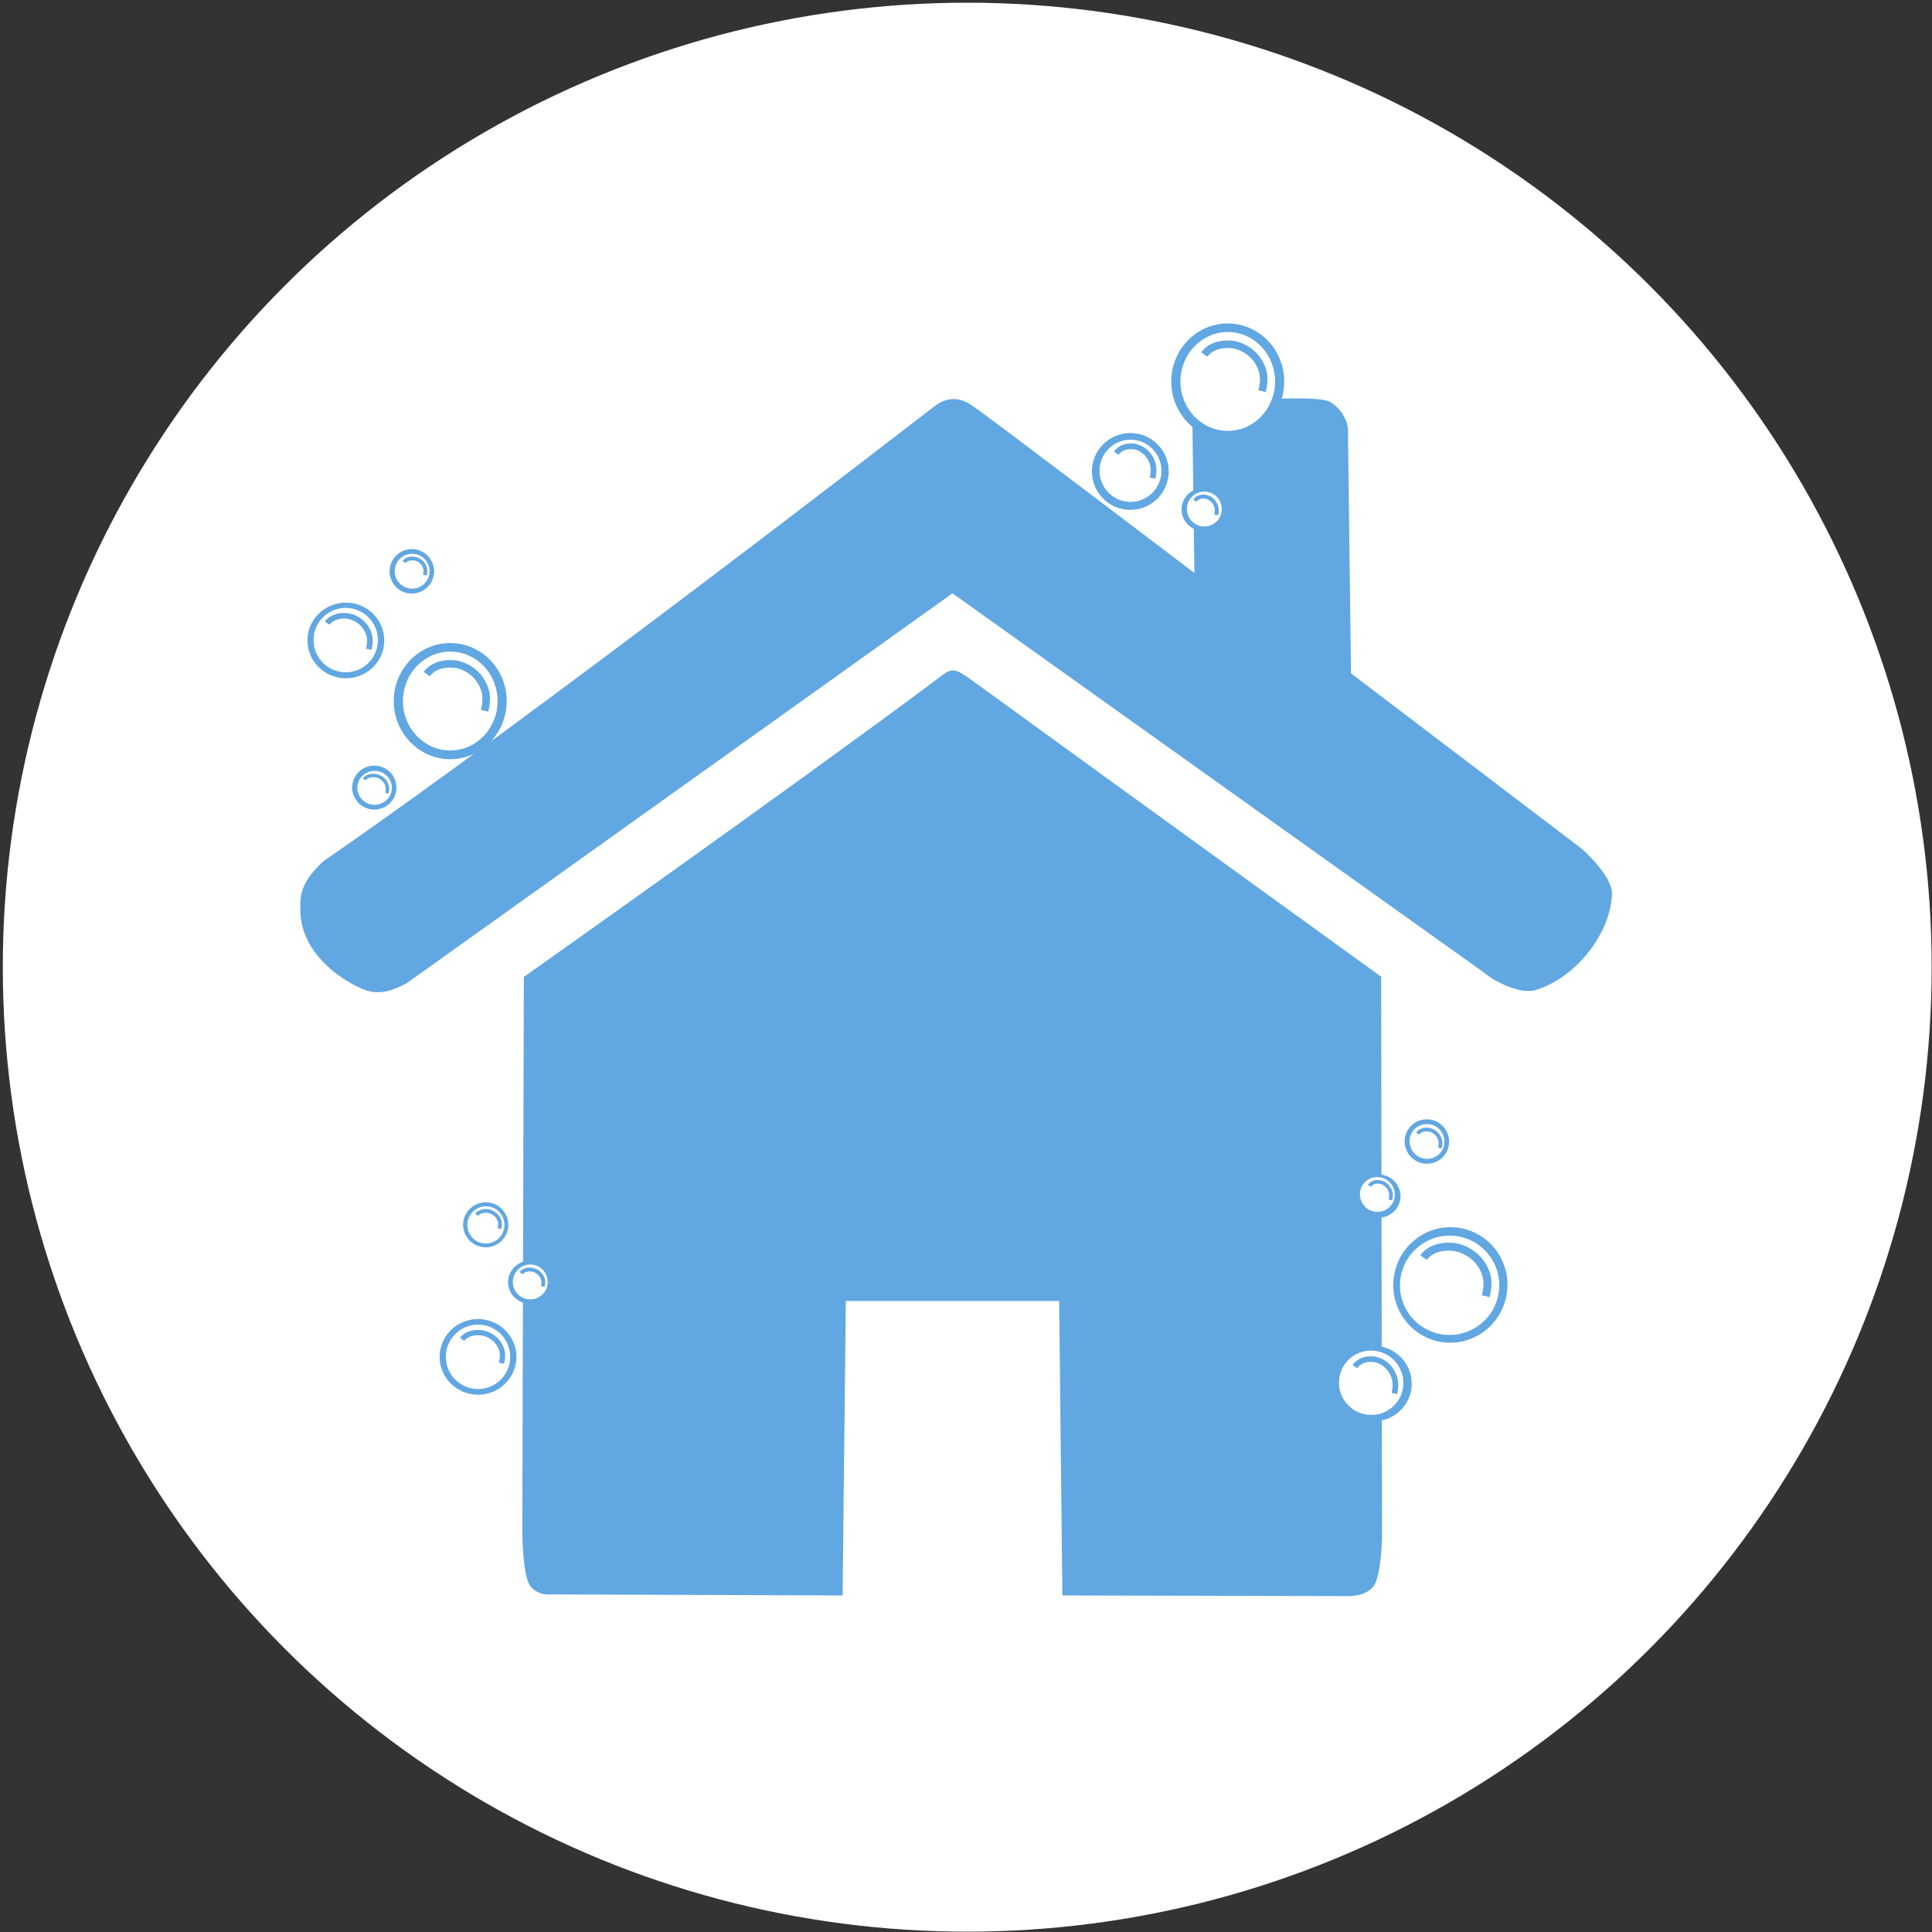 <?xml version="1.0" encoding="UTF-8" standalone="no"?>
<svg
   version="1.0"
   width="720pt"
   height="720pt"
   viewBox="0 0 720 720"
   preserveAspectRatio="xMidYMid"
   id="svg520"
   sodipodi:docname="casaif.svg"
   inkscape:version="1.2.2 (732a01da63, 2022-12-09)"
   xmlns:inkscape="http://www.inkscape.org/namespaces/inkscape"
   xmlns:sodipodi="http://sodipodi.sourceforge.net/DTD/sodipodi-0.dtd"
   xmlns="http://www.w3.org/2000/svg"
   xmlns:svg="http://www.w3.org/2000/svg">
  <rect x="0" y="0" width="720" height="720" fill="#333333" stroke="none"/>
  <defs
     id="defs524" />
  <sodipodi:namedview
     id="namedview522"
     pagecolor="#ffffff"
     bordercolor="#000000"
     borderopacity="0.25"
     inkscape:showpageshadow="2"
     inkscape:pageopacity="0"
     inkscape:pagecheckerboard="0"
     inkscape:deskcolor="#d1d1d1"
     inkscape:document-units="pt"
     showgrid="false"
     inkscape:zoom="0.80833333"
     inkscape:cx="325.36082"
     inkscape:cy="531.95876"
     inkscape:window-width="1920"
     inkscape:window-height="974"
     inkscape:window-x="-11"
     inkscape:window-y="-11"
     inkscape:window-maximized="1"
     inkscape:current-layer="svg520" />
  <ellipse
     style="display:inline;opacity:1;fill:#ffffff;fill-opacity:1;stroke-width:2.548;paint-order:stroke fill markers"
     id="path6095"
     cx="360.459"
     cy="360.441"
     rx="359.415"
     ry="359.433" />
  <ellipse
     style="fill:#61a7e2;fill-opacity:1;stroke-width:1.275"
     id="path9911-4-36-3"
     cx="167.792"
     cy="261.283"
     rx="21.044"
     ry="21.643" />
  <ellipse
     style="fill:#ffffff;fill-opacity:1;stroke-width:2.184"
     id="path9915-6-1-1-4-4-85"
     cx="167.804"
     cy="261.253"
     rx="17.636"
     ry="18.422" />
  <path
     style="fill:none;fill-opacity:1;stroke:#61a7e2;stroke-width:2.802;stroke-opacity:1;paint-order:stroke fill markers"
     d="m 159.051,251.23 c 2.245,-3.22 6.586,-4.143 10.167,-3.781 3.772,0.381 7.668,2.768 9.78,6.054 2.048,3.186 2.872,6.177 1.61,11.389"
     id="path36856-9-32-4-34"
     sodipodi:nodetypes="caac" />
  <ellipse
     style="fill:#61a7e2;fill-opacity:1;stroke-width:0.491"
     id="path9911-4-36-3-5"
     cx="139.499"
     cy="293.513"
     rx="8.251"
     ry="8.194" />
  <g
     transform="matrix(0.075,0,0,-0.076,-125.036,645.198)"
     fill="#000000"
     stroke="none"
     id="g518"
     style="fill:#61a7e2;fill-opacity:1">
    <path
       d="m 6305.906,6493.743 c -19.208,-13.846 -1973.954,-1508.695 -3034.543,-2229.172 -113.015,-107.727 -113.062,-162.898 -111.59,-243.743 3.085,-169.361 139.77,-297.827 277.473,-366.829 69.418,-34.784 133.838,-51.243 255.176,17.238 L 6400,5580 9047.115,3716.029 c 24.922,-24.66 164.949,-106.196 248.742,-81.728 194.743,56.868 372.057,269.38 381.252,470.089 4.066,88.751 -148.885,222.108 -148.885,222.108 l -1148.012,861.042 -14.902,1163.772 c -0.129,0.051 2.017,22.282 -2.16,47.76 -4.178,25.479 -27.329,88.56 -93.33,122.56 -57.808,24.092 -308.727,10.457 -308.727,10.457 0,0 -160.093,2.91 -233.093,-45.09 -45,-31 -135.79,-76.643 -135.79,-76.643 l 9.785,-730.582 c 0,0 -1013.286,760.485 -1108.995,824.225 -95.709,63.74 -167.886,3.589 -187.094,-10.257 z"
       id="path514"
       style="fill:#61a7e2;fill-opacity:1"
       sodipodi:nodetypes="zcsscccaaccczccccczz" />
    <path
       d="M 6270,5120 C 5577.858,4611.537 4270,3699 4270,3699 l -7.457,-2719.329 c 0,0 0.105,-219.219 40.878,-269.026 40.773,-49.806 106.499,-39.469 106.499,-39.469 L 5854,666 l 16,1444 h 1060 l 16,-1444 1419.583,-3.086 c 0,0 83.485,-2.89 124.258,44.937 40.773,47.827 44.509,240.519 44.509,240.519 L 8530,3700 c 0,0 -1395.034,995.19 -2008.761,1436.096 C 6384.737,5233.597 6406,5218 6270,5120 Z"
       id="path516"
       style="fill:#61a7e2;fill-opacity:1"
       sodipodi:nodetypes="ccczcccccczcccc" />
  </g>
  <ellipse
     style="fill:#61a7e2;fill-opacity:1;stroke-width:1.279"
     id="path9911-5"
     cx="593.756"
     cy="410.988"
     rx="21.278"
     ry="21.521"
     transform="rotate(6.849)" />
  <ellipse
     style="fill:#ffffff;fill-opacity:1;stroke-width:2.242"
     id="path9915-6-1-1-1"
     cx="593.734"
     cy="411.216"
     rx="18.498"
     ry="18.502"
     transform="matrix(0.993,0.119,-0.12,0.993,0,0)" />
  <ellipse
     style="fill:#61a7e2;fill-opacity:1;stroke-width:0.849"
     id="path9911-4"
     cx="128.889"
     cy="238.679"
     rx="14.319"
     ry="14.098" />
  <circle
     style="fill:#ffffff;fill-opacity:1;stroke-width:1.454"
     id="path9915-6-1-1-4"
     cx="128.84"
     cy="238.543"
     r="12" />
  <ellipse
     style="fill:#61a7e2;fill-opacity:1;stroke-width:0.849"
     id="path9911-4-3"
     cx="569.632"
     cy="450.885"
     rx="14.319"
     ry="14.098"
     transform="rotate(6.849)" />
  <ellipse
     style="fill:#ffffff;fill-opacity:1;stroke-width:1.454"
     id="path9915-6-1-1-4-9"
     cx="567.53"
     cy="449.223"
     rx="12.008"
     ry="11.992"
     transform="matrix(0.993,0.122,-0.117,0.993,0,0)" />
  <ellipse
     style="fill:#61a7e2;fill-opacity:1;stroke-width:0.856"
     id="path9911-4-7"
     cx="421.237"
     cy="175.695"
     rx="14.319"
     ry="14.319" />
  <ellipse
     style="fill:#ffffff;fill-opacity:1;stroke-width:1.402"
     id="path9915-6-1-1-4-94"
     cx="421.303"
     cy="175.454"
     rx="11.536"
     ry="11.594" />
  <ellipse
     style="fill:#61a7e2;fill-opacity:1;stroke-width:0.849"
     id="path9911-4-36"
     cx="178.144"
     cy="505.67"
     rx="14.319"
     ry="14.098" />
  <circle
     style="fill:#ffffff;fill-opacity:1;stroke-width:1.454;opacity:1"
     id="path9915-6-1-1-4-4"
     cx="178.152"
     cy="505.651"
     r="12" />
  <path
     style="opacity:1;fill:none;fill-opacity:1;stroke:#61a7e2;stroke-width:1.966;stroke-opacity:1;paint-order:stroke fill markers;stroke-dasharray:none"
     d="m 172.196,499.121 c 1.528,-2.098 4.481,-2.699 6.918,-2.463 2.567,0.248 5.218,1.803 6.655,3.944 1.393,2.075 1.954,4.024 1.096,7.419"
     id="path36856-9-32-4"
     sodipodi:nodetypes="caac" />
  <ellipse
     style="fill:#61a7e2;fill-opacity:1;stroke-width:0.502"
     id="path9911-4-36-4"
     cx="181.02"
     cy="456.45"
     rx="8.425"
     ry="8.384" />
  <ellipse
     style="fill:#ffffff;fill-opacity:1;stroke-width:0.839"
     id="path9915-6-1-1-4-4-8"
     cx="181.082"
     cy="456.496"
     rx="6.914"
     ry="6.939" />
  <path
     style="fill:none;fill-opacity:1;stroke:#61a7e2;stroke-width:1.377;stroke-opacity:1;paint-order:stroke fill markers;stroke-dasharray:none"
     d="m 177.65,452.721 c 0.88,-1.213 2.582,-1.561 3.986,-1.424 1.479,0.144 3.006,1.043 3.834,2.281 0.803,1.2 1.126,2.327 0.631,4.29"
     id="path36856-9-32-4-8"
     sodipodi:nodetypes="caac" />
  <ellipse
     style="fill:#61a7e2;fill-opacity:1;stroke-width:0.489"
     id="path9911-4-36-2"
     cx="448.608"
     cy="189.855"
     rx="8.288"
     ry="8.067" />
  <circle
     style="fill:#ffffff;fill-opacity:1;stroke-width:0.788"
     id="path9915-6-1-1-4-4-3"
     cx="448.823"
     cy="189.709"
     r="6.5" />
  <ellipse
     style="fill:#61a7e2;fill-opacity:1;stroke-width:0.489"
     id="path9911-4-36-2-0"
     cx="563.137"
     cy="381.298"
     rx="8.288"
     ry="8.067"
     transform="rotate(6.849)" />
  <ellipse
     style="fill:#ffffff;fill-opacity:1;stroke-width:0.788"
     id="path9915-6-1-1-4-4-3-7"
     cx="561.348"
     cy="378.751"
     rx="6.506"
     ry="6.494"
     transform="matrix(0.992,0.123,-0.115,0.993,0,0)" />
  <ellipse
     style="fill:#61a7e2;fill-opacity:1;stroke-width:0.495"
     id="path9911-4-36-2-7"
     cx="153.477"
     cy="212.921"
     rx="8.288"
     ry="8.288" />
  <circle
     style="fill:#ffffff;fill-opacity:1;stroke-width:0.788"
     id="path9915-6-1-1-4-4-3-3"
     cx="153.598"
     cy="212.868"
     r="6.5" />
  <ellipse
     style="fill:#61a7e2;fill-opacity:1;stroke-width:0.489"
     id="path9911-4-36-2-3"
     cx="197.629"
     cy="477.835"
     ry="8.067"
     rx="8.288" />
  <circle
     style="fill:#ffffff;fill-opacity:1;stroke-width:0.788"
     id="path9915-6-1-1-4-4-3-8"
     cx="197.612"
     cy="477.747"
     r="6.5" />
  <ellipse
     style="fill:#ffffff;fill-opacity:1;stroke-width:0.773"
     id="path9915-6-1-1-4-4-85-5"
     cx="139.604"
     cy="293.6"
     rx="6.435"
     ry="6.319" />
  <path
     style="fill:none;fill-opacity:1;stroke:#61a7e2;stroke-width:1.28;stroke-dasharray:none;stroke-opacity:1;paint-order:stroke fill markers"
     d="m 135.724,290.461 c 0.88,-1.219 2.582,-1.568 3.986,-1.431 1.479,0.144 3.006,1.048 3.834,2.292 0.803,1.206 1.126,2.339 0.631,4.312"
     id="path36856-9-32-4-34-7"
     sodipodi:nodetypes="caac" />
  <ellipse
     style="fill:#61a7e2;fill-opacity:1;stroke-width:0.495"
     id="path9911-4-36-2-37"
     cx="577.84"
     cy="357.423"
     rx="8.292"
     ry="8.279"
     transform="matrix(0.992,0.122,-0.116,0.993,0,0)" />
  <ellipse
     style="fill:#ffffff;fill-opacity:1;stroke-width:0.788"
     id="path9915-6-1-1-4-4-3-1"
     cx="577.469"
     cy="356.86"
     rx="6.506"
     ry="6.494"
     transform="matrix(0.992,0.123,-0.115,0.993,0,0)" />
  <path
     style="opacity:1;fill:none;fill-opacity:1;stroke:#61a7e2;stroke-width:1.428;stroke-opacity:1;paint-order:stroke fill markers;stroke-dasharray:none"
     d="m 194.197,474.496 c 0.84,-1.16 2.463,-1.492 3.802,-1.362 1.41,0.137 2.867,0.997 3.657,2.18 0.766,1.147 1.074,2.225 0.602,4.102"
     id="path36856-9-32-4-9"
     sodipodi:nodetypes="caac" />
  <path
     style="fill:none;fill-opacity:1;stroke:#61a7e2;stroke-width:2.106;stroke-dasharray:none;stroke-opacity:1;paint-order:stroke fill markers"
     d="m 121.958,232.228 c 1.612,-2.298 4.729,-2.956 7.3,-2.698 2.708,0.272 5.506,1.975 7.022,4.32 1.47,2.274 2.062,4.408 1.156,8.127"
     id="path36856-9-32-4-34-8"
     sodipodi:nodetypes="caac" />
  <path
     style="fill:none;fill-opacity:1;stroke:#61a7e2;stroke-width:1.398;stroke-dasharray:none;stroke-opacity:1;paint-order:stroke fill markers"
     d="m 150.571,209.489 c 0.806,-1.138 2.365,-1.465 3.65,-1.337 1.354,0.135 2.753,0.979 3.512,2.14 0.735,1.126 1.031,2.184 0.578,4.027"
     id="path36856-9-32-4-34-8-0"
     sodipodi:nodetypes="caac" />
  <ellipse
     style="fill:#61a7e2;fill-opacity:1;stroke-width:1.275"
     id="path9911-4-36-3-2"
     cx="457.539"
     cy="142.187"
     rx="21.044"
     ry="21.643" />
  <ellipse
     style="fill:#ffffff;fill-opacity:1;stroke-width:2.184"
     id="path9915-6-1-1-4-4-85-2"
     cx="457.551"
     cy="142.157"
     rx="17.636"
     ry="18.422" />
  <path
     style="fill:none;fill-opacity:1;stroke:#61a7e2;stroke-width:2.802;stroke-opacity:1;paint-order:stroke fill markers"
     d="m 448.797,132.134 c 2.245,-3.22 6.586,-4.143 10.167,-3.781 3.772,0.381 7.668,2.768 9.78,6.054 2.048,3.186 2.872,6.177 1.61,11.389"
     id="path36856-9-32-4-34-9"
     sodipodi:nodetypes="caac" />
  <path
     style="fill:none;fill-opacity:1;stroke:#61a7e2;stroke-width:1.467;stroke-dasharray:none;stroke-opacity:1;paint-order:stroke fill markers"
     d="m 445.293,186.575 c 0.829,-1.265 2.43,-1.627 3.751,-1.485 1.392,0.15 2.829,1.087 3.609,2.378 0.756,1.251 1.06,2.426 0.594,4.473"
     id="path36856-9-32-4-34-9-2"
     sodipodi:nodetypes="caac" />
  <path
     style="fill:none;fill-opacity:1;stroke:#61a7e2;stroke-width:2.126;stroke-dasharray:none;stroke-opacity:1;paint-order:stroke fill markers"
     d="m 416.025,168.921 c 1.407,-2.181 4.127,-2.807 6.37,-2.561 2.363,0.258 4.804,1.875 6.128,4.101 1.283,2.158 1.8,4.185 1.009,7.715"
     id="path36856-9-32-4-34-9-6"
     sodipodi:nodetypes="caac" />
  <path
     style="fill:none;fill-opacity:1;stroke:#61a7e2;stroke-width:2.984;stroke-opacity:1;paint-order:stroke fill markers"
     d="m 530.519,468.657 c 2.414,-3.397 7.08,-4.37 10.93,-3.988 4.055,0.402 8.243,2.92 10.514,6.386 2.201,3.361 3.088,6.516 1.731,12.014"
     id="path36856-9-32-4-2"
     sodipodi:nodetypes="caac" />
  <path
     style="fill:none;fill-opacity:1;stroke:#61a7e2;stroke-width:1.347;stroke-opacity:1;paint-order:stroke fill markers;stroke-dasharray:none"
     d="m 510.359,441.913 c 0.813,-1.24 2.386,-1.596 3.683,-1.456 1.366,0.147 2.778,1.066 3.543,2.332 0.742,1.227 1.041,2.379 0.583,4.386"
     id="path36856-9-32-4-2-7"
     sodipodi:nodetypes="caac" />
  <path
     style="fill:none;fill-opacity:1;stroke:#61a7e2;stroke-width:2.081;stroke-opacity:1;paint-order:stroke fill markers;stroke-dasharray:none"
     d="m 504.944,509.314 c 1.53,-2.362 4.489,-3.039 6.93,-2.773 2.571,0.28 5.227,2.03 6.666,4.44 1.396,2.337 1.958,4.531 1.098,8.353"
     id="path36856-9-32-4-2-0"
     sodipodi:nodetypes="caac" />
  <path
     style="fill:none;fill-opacity:1;stroke:#61a7e2;stroke-width:1.389;stroke-opacity:1;paint-order:stroke fill markers;stroke-dasharray:none"
     d="m 528.297,422.445 c 0.866,-1.262 2.54,-1.623 3.921,-1.481 1.455,0.149 2.957,1.084 3.772,2.372 0.79,1.248 1.108,2.42 0.621,4.462"
     id="path36856-9-32-4-2-2"
     sodipodi:nodetypes="caac" />
</svg>
